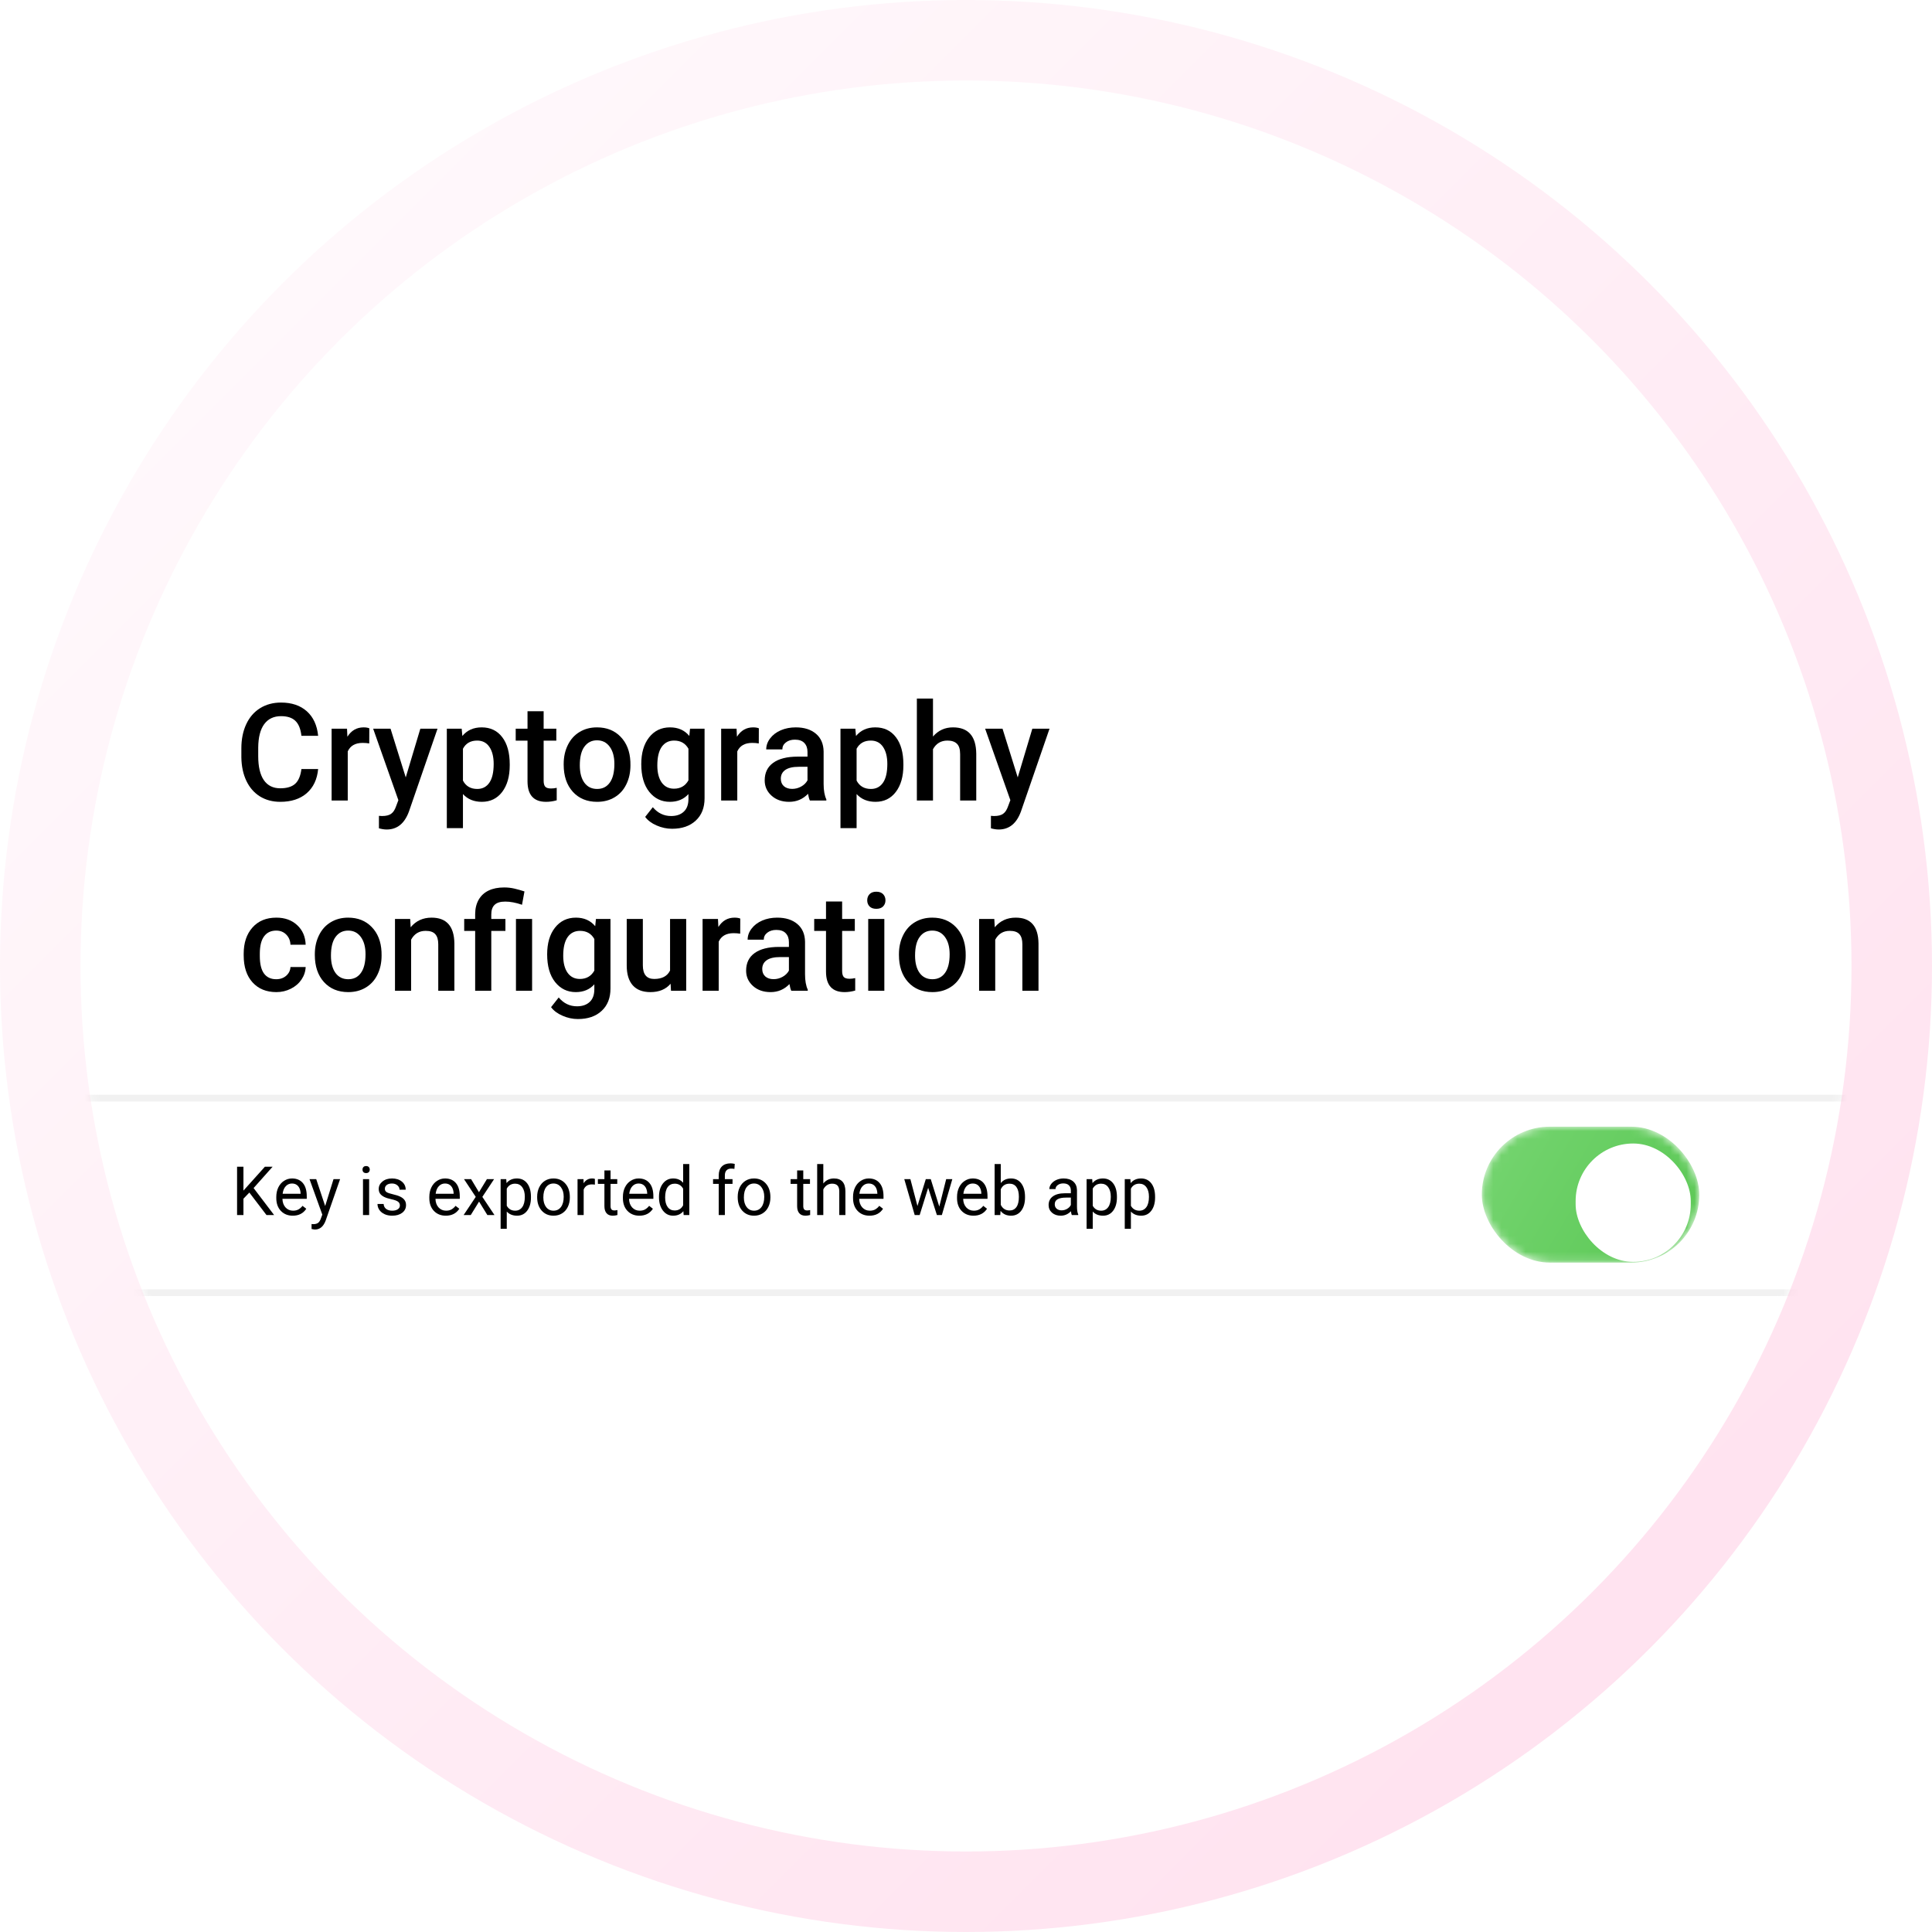 <?xml version="1.0" encoding="UTF-8" standalone="no"?>
<svg
   xmlns:dc="http://purl.org/dc/elements/1.1/"
   xmlns:cc="http://creativecommons.org/ns#"
   xmlns:rdf="http://www.w3.org/1999/02/22-rdf-syntax-ns#"
   xmlns:svg="http://www.w3.org/2000/svg"
   xmlns="http://www.w3.org/2000/svg"
   xmlns:sodipodi="http://sodipodi.sourceforge.net/DTD/sodipodi-0.dtd"
   xmlns:inkscape="http://www.inkscape.org/namespaces/inkscape"
   width="240"
   height="240"
   viewBox="0 0 240 240"
   fill="none"
   version="1.1"
   id="svg158"
   sodipodi:docname="doc5_1.svg"
   inkscape:version="0.92.3 (3ce5693, 2018-03-11)">
  <defs
     id="defs162" />
  <sodipodi:namedview
     pagecolor="#ffffff"
     bordercolor="#666666"
     borderopacity="1"
     objecttolerance="10"
     gridtolerance="10"
     guidetolerance="10"
     inkscape:pageopacity="0"
     inkscape:pageshadow="2"
     inkscape:window-width="640"
     inkscape:window-height="480"
     id="namedview160"
     showgrid="false"
     inkscape:zoom="0.98333333"
     inkscape:cx="120"
     inkscape:cy="120"
     inkscape:window-x="63"
     inkscape:window-y="27"
     inkscape:window-maximized="0"
     inkscape:current-layer="svg158" />
  <g
     id="image">
    <g
       id="images">
      <mask
         id="mask0"
         mask-type="alpha"
         maskUnits="userSpaceOnUse"
         x="0"
         y="0"
         width="240"
         height="240">
        <circle
           id="mask"
           cx="110"
           cy="110"
           r="110"
           transform="translate(10 10)"
           fill="url(#paint0_linear)" />
      </mask>
      <g
         mask="url(#mask0)"
         id="g116">
        <g
           id="4 Doc">
          <rect
             id="cover"
             width="195"
             height="195"
             transform="translate(22 26)"
             fill="white" />
          <g
             id="key">
            <rect
               id="dark"
               width="221"
               height="25"
               transform="translate(9 136)"
               fill="#F1F1F1" />
            <rect
               id="cover_2"
               width="221"
               height="23.333"
               transform="translate(9 136.833)"
               fill="white" />
            <g
               id="Key is exported fo the web app"
               transform="translate(29.45 144.517)">
              <path
                 d="M1.525 3.627L0.791 4.39V6.418H0V0.416H0.791V3.384L3.458 0.416H4.415L2.053 3.067L4.6 6.418H3.652L1.525 3.627Z"
                 fill="black"
                 id="path7" />
              <path
                 d="M6.916 6.5C6.312 6.5 5.82 6.302 5.441 5.907C5.062 5.508 4.872 4.976 4.872 4.311V4.171C4.872 3.729 4.956 3.335 5.123 2.988C5.294 2.639 5.53 2.367 5.832 2.172C6.137 1.974 6.467 1.875 6.822 1.875C7.401 1.875 7.852 2.066 8.174 2.448C8.495 2.83 8.656 3.377 8.656 4.089V4.406H5.635C5.646 4.846 5.773 5.202 6.018 5.474C6.265 5.743 6.578 5.878 6.958 5.878C7.227 5.878 7.455 5.823 7.642 5.713C7.829 5.603 7.992 5.457 8.132 5.276L8.598 5.639C8.224 6.213 7.664 6.5 6.916 6.5ZM6.822 2.502C6.514 2.502 6.256 2.615 6.047 2.84C5.838 3.063 5.709 3.376 5.659 3.78H7.893V3.722C7.871 3.335 7.767 3.035 7.58 2.823C7.393 2.609 7.14 2.502 6.822 2.502Z"
                 fill="black"
                 id="path9" />
              <path
                 d="M10.944 5.301L11.982 1.958H12.798L11.005 7.106C10.728 7.848 10.287 8.219 9.682 8.219L9.538 8.207L9.254 8.153V7.535L9.46 7.551C9.718 7.551 9.919 7.499 10.061 7.395C10.207 7.29 10.327 7.099 10.42 6.822L10.589 6.368L8.998 1.958H9.831L10.944 5.301Z"
                 fill="black"
                 id="path11" />
              <path
                 d="M16.405 6.418H15.642V1.958H16.405V6.418ZM15.581 0.775C15.581 0.651 15.618 0.547 15.692 0.462C15.769 0.376 15.882 0.334 16.03 0.334C16.178 0.334 16.291 0.376 16.368 0.462C16.445 0.547 16.483 0.651 16.483 0.775C16.483 0.899 16.445 1.002 16.368 1.084C16.291 1.166 16.178 1.208 16.03 1.208C15.882 1.208 15.769 1.166 15.692 1.084C15.618 1.002 15.581 0.899 15.581 0.775Z"
                 fill="black"
                 id="path13" />
              <path
                 d="M20.226 5.235C20.226 5.029 20.148 4.869 19.991 4.757C19.837 4.641 19.566 4.542 19.179 4.46C18.794 4.377 18.488 4.278 18.26 4.163C18.035 4.048 17.867 3.91 17.757 3.751C17.65 3.592 17.596 3.402 17.596 3.182C17.596 2.817 17.75 2.507 18.058 2.255C18.368 2.002 18.764 1.875 19.245 1.875C19.751 1.875 20.16 2.006 20.473 2.267C20.789 2.528 20.947 2.862 20.947 3.269H20.181C20.181 3.06 20.091 2.88 19.913 2.729C19.737 2.578 19.514 2.502 19.245 2.502C18.967 2.502 18.75 2.562 18.594 2.683C18.437 2.804 18.359 2.962 18.359 3.157C18.359 3.341 18.432 3.48 18.577 3.574C18.723 3.667 18.985 3.756 19.364 3.842C19.746 3.927 20.056 4.028 20.292 4.147C20.528 4.265 20.703 4.408 20.815 4.575C20.931 4.74 20.988 4.942 20.988 5.181C20.988 5.58 20.829 5.9 20.51 6.142C20.192 6.381 19.778 6.5 19.27 6.5C18.912 6.5 18.596 6.437 18.322 6.311C18.047 6.184 17.831 6.008 17.674 5.783C17.521 5.555 17.444 5.309 17.444 5.045H18.206C18.22 5.301 18.322 5.504 18.511 5.655C18.704 5.804 18.956 5.878 19.27 5.878C19.558 5.878 19.789 5.82 19.962 5.705C20.138 5.586 20.226 5.43 20.226 5.235Z"
                 fill="black"
                 id="path15" />
              <path
                 d="M25.927 6.5C25.322 6.5 24.83 6.302 24.451 5.907C24.072 5.508 23.882 4.976 23.882 4.311V4.171C23.882 3.729 23.966 3.335 24.134 2.988C24.304 2.639 24.54 2.367 24.842 2.172C25.147 1.974 25.477 1.875 25.832 1.875C26.412 1.875 26.862 2.066 27.184 2.448C27.505 2.83 27.666 3.377 27.666 4.089V4.406H24.645C24.656 4.846 24.783 5.202 25.028 5.474C25.275 5.743 25.588 5.878 25.968 5.878C26.237 5.878 26.465 5.823 26.652 5.713C26.839 5.603 27.002 5.457 27.142 5.276L27.608 5.639C27.235 6.213 26.674 6.5 25.927 6.5ZM25.832 2.502C25.524 2.502 25.266 2.615 25.057 2.84C24.848 3.063 24.719 3.376 24.669 3.78H26.903V3.722C26.881 3.335 26.777 3.035 26.59 2.823C26.403 2.609 26.15 2.502 25.832 2.502Z"
                 fill="black"
                 id="path17" />
              <path
                 d="M30.048 3.586L31.038 1.958H31.928L30.469 4.163L31.973 6.418H31.091L30.061 4.748L29.03 6.418H28.144L29.648 4.163L28.189 1.958H29.071L30.048 3.586Z"
                 fill="black"
                 id="path19" />
              <path
                 d="M36.507 4.237C36.507 4.916 36.352 5.463 36.041 5.878C35.731 6.293 35.311 6.5 34.78 6.5C34.239 6.5 33.813 6.328 33.502 5.985V8.132H32.74V1.958H33.437L33.474 2.453C33.784 2.068 34.215 1.875 34.768 1.875C35.304 1.875 35.727 2.077 36.037 2.481C36.351 2.885 36.507 3.447 36.507 4.167V4.237ZM35.745 4.151C35.745 3.648 35.638 3.251 35.423 2.959C35.209 2.668 34.915 2.523 34.541 2.523C34.08 2.523 33.733 2.727 33.502 3.137V5.268C33.73 5.674 34.08 5.878 34.549 5.878C34.915 5.878 35.205 5.734 35.419 5.445C35.636 5.154 35.745 4.722 35.745 4.151Z"
                 fill="black"
                 id="path21" />
              <path
                 d="M37.278 4.147C37.278 3.71 37.363 3.317 37.534 2.968C37.707 2.619 37.946 2.349 38.251 2.16C38.559 1.97 38.909 1.875 39.302 1.875C39.909 1.875 40.4 2.086 40.773 2.506C41.15 2.927 41.338 3.486 41.338 4.184V4.237C41.338 4.671 41.254 5.062 41.087 5.408C40.922 5.751 40.684 6.019 40.374 6.212C40.066 6.404 39.711 6.5 39.31 6.5C38.706 6.5 38.215 6.29 37.839 5.87C37.465 5.449 37.278 4.893 37.278 4.2V4.147ZM38.045 4.237C38.045 4.732 38.159 5.129 38.387 5.428C38.618 5.728 38.925 5.878 39.31 5.878C39.698 5.878 40.005 5.727 40.233 5.424C40.462 5.119 40.575 4.693 40.575 4.147C40.575 3.657 40.459 3.262 40.225 2.959C39.994 2.654 39.687 2.502 39.302 2.502C38.925 2.502 38.622 2.652 38.391 2.951C38.16 3.251 38.045 3.679 38.045 4.237Z"
                 fill="black"
                 id="path23" />
              <path
                 d="M44.45 2.642C44.335 2.623 44.21 2.613 44.075 2.613C43.575 2.613 43.236 2.826 43.057 3.252V6.418H42.294V1.958H43.036L43.049 2.473C43.299 2.075 43.653 1.875 44.112 1.875C44.261 1.875 44.373 1.895 44.45 1.933V2.642Z"
                 fill="black"
                 id="path25" />
              <path
                 d="M46.396 0.878V1.958H47.228V2.547H46.396V5.313C46.396 5.492 46.433 5.626 46.507 5.717C46.581 5.805 46.708 5.849 46.886 5.849C46.974 5.849 47.095 5.832 47.249 5.799V6.418C47.048 6.473 46.853 6.5 46.663 6.5C46.323 6.5 46.066 6.397 45.893 6.191C45.72 5.985 45.633 5.692 45.633 5.313V2.547H44.821V1.958H45.633V0.878H46.396Z"
                 fill="black"
                 id="path27" />
              <path
                 d="M49.973 6.5C49.369 6.5 48.877 6.302 48.498 5.907C48.118 5.508 47.929 4.976 47.929 4.311V4.171C47.929 3.729 48.013 3.335 48.18 2.988C48.351 2.639 48.587 2.367 48.889 2.172C49.194 1.974 49.524 1.875 49.879 1.875C50.458 1.875 50.909 2.066 51.23 2.448C51.552 2.83 51.713 3.377 51.713 4.089V4.406H48.691C48.703 4.846 48.83 5.202 49.075 5.474C49.322 5.743 49.635 5.878 50.015 5.878C50.284 5.878 50.512 5.823 50.699 5.713C50.886 5.603 51.049 5.457 51.189 5.276L51.655 5.639C51.281 6.213 50.721 6.5 49.973 6.5ZM49.879 2.502C49.571 2.502 49.312 2.615 49.104 2.84C48.895 3.063 48.766 3.376 48.716 3.78H50.95V3.722C50.928 3.335 50.824 3.035 50.637 2.823C50.45 2.609 50.197 2.502 49.879 2.502Z"
                 fill="black"
                 id="path29" />
              <path
                 d="M52.413 4.151C52.413 3.466 52.576 2.917 52.9 2.502C53.224 2.084 53.649 1.875 54.173 1.875C54.696 1.875 55.109 2.054 55.414 2.411V0.087H56.177V6.418H55.476L55.439 5.94C55.134 6.313 54.709 6.5 54.165 6.5C53.649 6.5 53.227 6.289 52.9 5.865C52.576 5.442 52.413 4.89 52.413 4.208V4.151ZM53.176 4.237C53.176 4.743 53.281 5.139 53.489 5.424C53.698 5.71 53.987 5.853 54.355 5.853C54.839 5.853 55.192 5.636 55.414 5.202V3.153C55.186 2.733 54.836 2.523 54.363 2.523C53.989 2.523 53.698 2.667 53.489 2.955C53.281 3.244 53.176 3.671 53.176 4.237Z"
                 fill="black"
                 id="path31" />
              <path
                 d="M59.833 6.418V2.547H59.128V1.958H59.833V1.5C59.833 1.022 59.961 0.653 60.216 0.392C60.472 0.131 60.833 0 61.3 0C61.476 0 61.651 0.023 61.824 0.07L61.782 0.688C61.653 0.664 61.516 0.651 61.37 0.651C61.123 0.651 60.932 0.724 60.797 0.87C60.663 1.013 60.595 1.219 60.595 1.488V1.958H61.547V2.547H60.595V6.418H59.833Z"
                 fill="black"
                 id="path33" />
              <path
                 d="M62.191 4.147C62.191 3.71 62.276 3.317 62.446 2.968C62.619 2.619 62.858 2.349 63.163 2.16C63.471 1.97 63.821 1.875 64.214 1.875C64.822 1.875 65.312 2.086 65.686 2.506C66.062 2.927 66.251 3.486 66.251 4.184V4.237C66.251 4.671 66.167 5.062 65.999 5.408C65.834 5.751 65.597 6.019 65.286 6.212C64.978 6.404 64.624 6.5 64.223 6.5C63.618 6.5 63.128 6.29 62.751 5.87C62.377 5.449 62.191 4.893 62.191 4.2V4.147ZM62.957 4.237C62.957 4.732 63.071 5.129 63.299 5.428C63.53 5.728 63.838 5.878 64.223 5.878C64.61 5.878 64.918 5.727 65.146 5.424C65.374 5.119 65.488 4.693 65.488 4.147C65.488 3.657 65.371 3.262 65.138 2.959C64.907 2.654 64.599 2.502 64.214 2.502C63.838 2.502 63.534 2.652 63.303 2.951C63.073 3.251 62.957 3.679 62.957 4.237Z"
                 fill="black"
                 id="path35" />
              <path
                 d="M70.335 0.878V1.958H71.168V2.547H70.335V5.313C70.335 5.492 70.372 5.626 70.447 5.717C70.521 5.805 70.647 5.849 70.826 5.849C70.914 5.849 71.035 5.832 71.189 5.799V6.418C70.988 6.473 70.793 6.5 70.603 6.5C70.263 6.5 70.006 6.397 69.832 6.191C69.659 5.985 69.573 5.692 69.573 5.313V2.547H68.761V1.958H69.573V0.878H70.335Z"
                 fill="black"
                 id="path37" />
              <path
                 d="M72.825 2.498C73.163 2.083 73.603 1.875 74.144 1.875C75.087 1.875 75.562 2.407 75.57 3.471V6.418H74.808V3.466C74.805 3.145 74.731 2.907 74.585 2.753C74.442 2.6 74.218 2.523 73.913 2.523C73.666 2.523 73.449 2.589 73.262 2.72C73.075 2.852 72.929 3.025 72.825 3.24V6.418H72.062V0.087H72.825V2.498Z"
                 fill="black"
                 id="path39" />
              <path
                 d="M78.563 6.5C77.958 6.5 77.466 6.302 77.087 5.907C76.708 5.508 76.518 4.976 76.518 4.311V4.171C76.518 3.729 76.602 3.335 76.769 2.988C76.94 2.639 77.176 2.367 77.478 2.172C77.784 1.974 78.113 1.875 78.468 1.875C79.048 1.875 79.498 2.066 79.82 2.448C80.141 2.83 80.302 3.377 80.302 4.089V4.406H77.281C77.292 4.846 77.419 5.202 77.664 5.474C77.911 5.743 78.225 5.878 78.604 5.878C78.873 5.878 79.101 5.823 79.288 5.713C79.475 5.603 79.638 5.457 79.778 5.276L80.244 5.639C79.871 6.213 79.31 6.5 78.563 6.5ZM78.468 2.502C78.16 2.502 77.902 2.615 77.693 2.84C77.484 3.063 77.355 3.376 77.305 3.78H79.539V3.722C79.517 3.335 79.413 3.035 79.226 2.823C79.039 2.609 78.787 2.502 78.468 2.502Z"
                 fill="black"
                 id="path41" />
              <path
                 d="M87.231 5.367L88.088 1.958H88.851L87.552 6.418H86.934L85.85 3.038L84.795 6.418H84.177L82.882 1.958H83.641L84.519 5.297L85.557 1.958H86.171L87.231 5.367Z"
                 fill="black"
                 id="path43" />
              <path
                 d="M91.48 6.5C90.876 6.5 90.384 6.302 90.005 5.907C89.626 5.508 89.436 4.976 89.436 4.311V4.171C89.436 3.729 89.52 3.335 89.687 2.988C89.858 2.639 90.094 2.367 90.396 2.172C90.701 1.974 91.031 1.875 91.386 1.875C91.965 1.875 92.416 2.066 92.738 2.448C93.059 2.83 93.22 3.377 93.22 4.089V4.406H90.198C90.21 4.846 90.337 5.202 90.582 5.474C90.829 5.743 91.142 5.878 91.522 5.878C91.791 5.878 92.019 5.823 92.206 5.713C92.393 5.603 92.556 5.457 92.696 5.276L93.162 5.639C92.788 6.213 92.228 6.5 91.48 6.5ZM91.386 2.502C91.078 2.502 90.82 2.615 90.611 2.84C90.402 3.063 90.273 3.376 90.223 3.78H92.457V3.722C92.435 3.335 92.331 3.035 92.144 2.823C91.957 2.609 91.704 2.502 91.386 2.502Z"
                 fill="black"
                 id="path45" />
              <path
                 d="M97.882 4.237C97.882 4.919 97.725 5.467 97.412 5.882C97.099 6.294 96.678 6.5 96.15 6.5C95.587 6.5 95.152 6.301 94.844 5.902L94.807 6.418H94.106V0.087H94.869V2.448C95.176 2.066 95.601 1.875 96.142 1.875C96.684 1.875 97.108 2.08 97.416 2.49C97.726 2.899 97.882 3.46 97.882 4.171V4.237ZM97.119 4.151C97.119 3.631 97.019 3.23 96.818 2.947C96.618 2.664 96.329 2.523 95.953 2.523C95.45 2.523 95.088 2.756 94.869 3.223V5.152C95.102 5.619 95.466 5.853 95.961 5.853C96.326 5.853 96.611 5.712 96.814 5.428C97.017 5.145 97.119 4.72 97.119 4.151Z"
                 fill="black"
                 id="path47" />
              <path
                 d="M103.693 6.418C103.65 6.33 103.614 6.173 103.586 5.948C103.232 6.316 102.809 6.5 102.317 6.5C101.877 6.5 101.516 6.377 101.233 6.129C100.952 5.879 100.812 5.563 100.812 5.181C100.812 4.717 100.988 4.357 101.34 4.101C101.694 3.843 102.192 3.714 102.832 3.714H103.574V3.363C103.574 3.097 103.494 2.885 103.335 2.729C103.176 2.569 102.941 2.49 102.63 2.49C102.358 2.49 102.13 2.558 101.946 2.696C101.762 2.833 101.67 2.999 101.67 3.194H100.903C100.903 2.972 100.981 2.758 101.138 2.551C101.297 2.343 101.512 2.178 101.781 2.057C102.053 1.936 102.351 1.875 102.675 1.875C103.189 1.875 103.592 2.005 103.883 2.263C104.174 2.518 104.326 2.872 104.337 3.322V5.375C104.337 5.784 104.389 6.11 104.493 6.352V6.418H103.693ZM102.428 5.837C102.667 5.837 102.894 5.775 103.108 5.651C103.323 5.527 103.478 5.367 103.574 5.169V4.254H102.976C102.042 4.254 101.575 4.527 101.575 5.074C101.575 5.313 101.655 5.5 101.814 5.635C101.973 5.769 102.178 5.837 102.428 5.837Z"
                 fill="black"
                 id="path49" />
              <path
                 d="M109.299 4.237C109.299 4.916 109.144 5.463 108.833 5.878C108.523 6.293 108.103 6.5 107.572 6.5C107.031 6.5 106.605 6.328 106.294 5.985V8.132H105.532V1.958H106.228L106.266 2.453C106.576 2.068 107.007 1.875 107.56 1.875C108.096 1.875 108.519 2.077 108.829 2.481C109.143 2.885 109.299 3.447 109.299 4.167V4.237ZM108.537 4.151C108.537 3.648 108.43 3.251 108.215 2.959C108.001 2.668 107.707 2.523 107.333 2.523C106.871 2.523 106.525 2.727 106.294 3.137V5.268C106.522 5.674 106.871 5.878 107.341 5.878C107.707 5.878 107.997 5.734 108.211 5.445C108.428 5.154 108.537 4.722 108.537 4.151Z"
                 fill="black"
                 id="path51" />
              <path
                 d="M114.039 4.237C114.039 4.916 113.884 5.463 113.574 5.878C113.263 6.293 112.843 6.5 112.312 6.5C111.771 6.5 111.345 6.328 111.035 5.985V8.132H110.272V1.958H110.969L111.006 2.453C111.316 2.068 111.748 1.875 112.3 1.875C112.836 1.875 113.259 2.077 113.569 2.481C113.883 2.885 114.039 3.447 114.039 4.167V4.237ZM113.277 4.151C113.277 3.648 113.17 3.251 112.955 2.959C112.741 2.668 112.447 2.523 112.073 2.523C111.612 2.523 111.265 2.727 111.035 3.137V5.268C111.263 5.674 111.612 5.878 112.081 5.878C112.447 5.878 112.737 5.734 112.951 5.445C113.168 5.154 113.277 4.722 113.277 4.151Z"
                 fill="black"
                 id="path53" />
            </g>
            <g
               id="Group">
              <mask
                 id="mask1"
                 mask-type="alpha"
                 maskUnits="userSpaceOnUse"
                 x="184"
                 y="139"
                 width="28"
                 height="18">
                <rect
                   id="Rectangle"
                   width="27.013"
                   height="16.883"
                   rx="8.442"
                   transform="translate(184.078 139.961)"
                   fill="url(#paint1_linear)" />
              </mask>
              <g
                 mask="url(#mask1)"
                 id="g62">
                <rect
                   id="Rectangle_2"
                   width="27.013"
                   height="16.883"
                   rx="8.442"
                   transform="translate(184.078 139.961)"
                   fill="url(#paint2_linear)" />
                <g
                   id="Rectangle_3"
                   filter="url(#filter0_d)">
                  <rect
                     width="14.301"
                     height="14.705"
                     rx="7.151"
                     transform="translate(195.731 141.05)"
                     fill="white"
                     id="rect59" />
                </g>
              </g>
            </g>
          </g>
          <g
             id="Cryptography configuration"
             transform="translate(29.983 86.779)">
            <path
               d="M9.538 8.755C9.417 10.035 8.944 11.036 8.12 11.755C7.296 12.47 6.199 12.827 4.831 12.827C3.875 12.827 3.031 12.602 2.3 12.151C1.575 11.695 1.014 11.049 0.618 10.214C0.223 9.379 0.016 8.409 0 7.304V6.183C0 5.051 0.201 4.053 0.602 3.19C1.003 2.327 1.577 1.662 2.325 1.195C3.078 0.728 3.946 0.495 4.93 0.495C6.254 0.495 7.32 0.855 8.128 1.575C8.936 2.295 9.406 3.311 9.538 4.625H7.461C7.362 3.762 7.109 3.141 6.702 2.762C6.301 2.377 5.71 2.185 4.93 2.185C4.023 2.185 3.325 2.517 2.836 3.182C2.352 3.842 2.105 4.812 2.094 6.092V7.156C2.094 8.453 2.325 9.442 2.786 10.123C3.254 10.805 3.935 11.146 4.831 11.146C5.65 11.146 6.265 10.961 6.677 10.593C7.09 10.225 7.351 9.612 7.461 8.755H9.538Z"
               fill="black"
               id="path66" />
            <path
               d="M15.886 5.573C15.622 5.529 15.35 5.507 15.069 5.507C14.152 5.507 13.533 5.859 13.215 6.562V12.662H11.211V3.743H13.124L13.173 4.74C13.657 3.965 14.328 3.578 15.185 3.578C15.471 3.578 15.707 3.616 15.894 3.693L15.886 5.573Z"
               fill="black"
               id="path68" />
            <path
               d="M20.42 9.794L22.233 3.743H24.368L20.824 14.014C20.279 15.515 19.356 16.265 18.054 16.265C17.762 16.265 17.441 16.215 17.089 16.116V14.567L17.468 14.591C17.974 14.591 18.353 14.498 18.606 14.311C18.864 14.13 19.068 13.822 19.216 13.388L19.505 12.621L16.372 3.743H18.532L20.42 9.794Z"
               fill="black"
               id="path70" />
            <path
               d="M33.338 8.293C33.338 9.673 33.024 10.774 32.398 11.599C31.771 12.418 30.93 12.827 29.875 12.827C28.897 12.827 28.114 12.506 27.526 11.863V16.092H25.523V3.743H27.369L27.452 4.649C28.04 3.935 28.839 3.578 29.851 3.578C30.939 3.578 31.791 3.984 32.406 4.798C33.027 5.606 33.338 6.73 33.338 8.17V8.293ZM31.343 8.12C31.343 7.23 31.164 6.524 30.807 6.001C30.455 5.479 29.949 5.218 29.29 5.218C28.471 5.218 27.883 5.556 27.526 6.232V10.189C27.889 10.882 28.482 11.228 29.306 11.228C29.944 11.228 30.441 10.972 30.799 10.461C31.161 9.945 31.343 9.164 31.343 8.12Z"
               fill="black"
               id="path72" />
            <path
               d="M37.55 1.575V3.743H39.125V5.227H37.55V10.206C37.55 10.546 37.616 10.794 37.748 10.948C37.885 11.096 38.127 11.17 38.473 11.17C38.704 11.17 38.938 11.143 39.174 11.088V12.638C38.718 12.764 38.278 12.827 37.855 12.827C36.316 12.827 35.547 11.978 35.547 10.28V5.227H34.08V3.743H35.547V1.575H37.55Z"
               fill="black"
               id="path74" />
            <path
               d="M40.04 8.12C40.04 7.246 40.213 6.46 40.559 5.762C40.905 5.059 41.392 4.52 42.018 4.147C42.645 3.767 43.365 3.578 44.178 3.578C45.382 3.578 46.357 3.965 47.105 4.74C47.858 5.515 48.264 6.543 48.325 7.823L48.333 8.293C48.333 9.172 48.163 9.958 47.822 10.651C47.486 11.343 47.003 11.879 46.371 12.258C45.744 12.638 45.019 12.827 44.194 12.827C42.936 12.827 41.928 12.409 41.169 11.574C40.416 10.733 40.04 9.615 40.04 8.219V8.12ZM42.043 8.293C42.043 9.211 42.233 9.931 42.612 10.453C42.991 10.97 43.519 11.228 44.194 11.228C44.87 11.228 45.395 10.964 45.769 10.437C46.148 9.909 46.338 9.137 46.338 8.12C46.338 7.219 46.143 6.504 45.753 5.977C45.368 5.449 44.843 5.185 44.178 5.185C43.524 5.185 43.005 5.446 42.62 5.968C42.235 6.485 42.043 7.26 42.043 8.293Z"
               fill="black"
               id="path76" />
            <path
               d="M49.677 8.137C49.677 6.752 50.001 5.647 50.649 4.823C51.303 3.993 52.169 3.578 53.246 3.578C54.263 3.578 55.062 3.932 55.645 4.641L55.736 3.743H57.541V12.39C57.541 13.561 57.176 14.484 56.445 15.16C55.719 15.836 54.738 16.174 53.502 16.174C52.848 16.174 52.207 16.037 51.581 15.762C50.96 15.493 50.487 15.138 50.163 14.698L51.111 13.495C51.727 14.226 52.485 14.591 53.386 14.591C54.051 14.591 54.576 14.41 54.961 14.047C55.346 13.69 55.538 13.162 55.538 12.464V11.863C54.961 12.506 54.191 12.827 53.23 12.827C52.185 12.827 51.331 12.412 50.666 11.582C50.006 10.752 49.677 9.604 49.677 8.137ZM51.672 8.31C51.672 9.205 51.853 9.912 52.216 10.428C52.584 10.939 53.092 11.195 53.741 11.195C54.549 11.195 55.148 10.849 55.538 10.156V6.232C55.159 5.556 54.565 5.218 53.757 5.218C53.098 5.218 52.584 5.479 52.216 6.001C51.853 6.524 51.672 7.293 51.672 8.31Z"
               fill="black"
               id="path78" />
            <path
               d="M64.276 5.573C64.012 5.529 63.74 5.507 63.46 5.507C62.542 5.507 61.924 5.859 61.605 6.562V12.662H59.602V3.743H61.515L61.564 4.74C62.048 3.965 62.718 3.578 63.575 3.578C63.861 3.578 64.098 3.616 64.284 3.693L64.276 5.573Z"
               fill="black"
               id="path80" />
            <path
               d="M70.624 12.662C70.536 12.492 70.459 12.214 70.393 11.83C69.755 12.495 68.975 12.827 68.052 12.827C67.156 12.827 66.425 12.572 65.859 12.06C65.293 11.549 65.01 10.917 65.01 10.165C65.01 9.214 65.362 8.486 66.065 7.98C66.774 7.469 67.785 7.213 69.099 7.213H70.327V6.628C70.327 6.166 70.198 5.798 69.94 5.523C69.681 5.243 69.288 5.103 68.761 5.103C68.305 5.103 67.931 5.218 67.64 5.449C67.348 5.674 67.203 5.963 67.203 6.315H65.2C65.2 5.826 65.362 5.369 65.686 4.946C66.01 4.518 66.45 4.182 67.005 3.94C67.565 3.699 68.189 3.578 68.876 3.578C69.92 3.578 70.753 3.842 71.374 4.369C71.995 4.891 72.314 5.628 72.33 6.578V10.601C72.33 11.404 72.443 12.044 72.668 12.522V12.662H70.624ZM68.423 11.22C68.819 11.22 69.189 11.123 69.536 10.931C69.887 10.739 70.151 10.48 70.327 10.156V8.475H69.247C68.505 8.475 67.947 8.604 67.574 8.862C67.2 9.12 67.013 9.486 67.013 9.958C67.013 10.343 67.139 10.651 67.392 10.882C67.651 11.107 67.994 11.22 68.423 11.22Z"
               fill="black"
               id="path82" />
            <path
               d="M82.239 8.293C82.239 9.673 81.926 10.774 81.299 11.599C80.673 12.418 79.832 12.827 78.777 12.827C77.799 12.827 77.016 12.506 76.427 11.863V16.092H74.424V3.743H76.271L76.353 4.649C76.941 3.935 77.741 3.578 78.752 3.578C79.84 3.578 80.692 3.984 81.308 4.798C81.929 5.606 82.239 6.73 82.239 8.17V8.293ZM80.244 8.12C80.244 7.23 80.066 6.524 79.708 6.001C79.357 5.479 78.851 5.218 78.192 5.218C77.373 5.218 76.785 5.556 76.427 6.232V10.189C76.79 10.882 77.384 11.228 78.208 11.228C78.846 11.228 79.343 10.972 79.7 10.461C80.063 9.945 80.244 9.164 80.244 8.12Z"
               fill="black"
               id="path84" />
            <path
               d="M85.916 4.715C86.57 3.957 87.397 3.578 88.397 3.578C90.299 3.578 91.263 4.663 91.291 6.834V12.662H89.288V6.908C89.288 6.293 89.153 5.859 88.884 5.606C88.62 5.347 88.23 5.218 87.713 5.218C86.911 5.218 86.312 5.575 85.916 6.29V12.662H83.913V0H85.916V4.715Z"
               fill="black"
               id="path86" />
            <path
               d="M96.443 9.794L98.257 3.743H100.392L96.847 14.014C96.303 15.515 95.38 16.265 94.077 16.265C93.786 16.265 93.464 16.215 93.113 16.116V14.567L93.492 14.591C93.998 14.591 94.377 14.498 94.629 14.311C94.888 14.13 95.091 13.822 95.24 13.388L95.528 12.621L92.395 3.743H94.555L96.443 9.794Z"
               fill="black"
               id="path88" />
            <path
               d="M4.328 34.864C4.828 34.864 5.243 34.719 5.573 34.427C5.902 34.136 6.078 33.776 6.1 33.347H7.988C7.966 33.903 7.793 34.422 7.469 34.906C7.145 35.384 6.705 35.763 6.15 36.043C5.595 36.323 4.996 36.464 4.353 36.464C3.105 36.464 2.116 36.06 1.385 35.252C0.654 34.444 0.289 33.328 0.289 31.905V31.699C0.289 30.341 0.651 29.256 1.377 28.442C2.102 27.624 3.091 27.214 4.344 27.214C5.405 27.214 6.268 27.525 6.933 28.146C7.603 28.761 7.955 29.572 7.988 30.578H6.1C6.078 30.067 5.902 29.646 5.573 29.316C5.248 28.986 4.834 28.822 4.328 28.822C3.679 28.822 3.179 29.058 2.828 29.531C2.476 29.998 2.297 30.709 2.292 31.666V31.987C2.292 32.955 2.465 33.677 2.811 34.155C3.163 34.628 3.668 34.864 4.328 34.864Z"
               fill="black"
               id="path90" />
            <path
               d="M9.126 31.756C9.126 30.883 9.299 30.097 9.645 29.399C9.991 28.695 10.478 28.157 11.104 27.783C11.731 27.404 12.451 27.214 13.264 27.214C14.468 27.214 15.443 27.602 16.191 28.377C16.944 29.151 17.35 30.179 17.411 31.46L17.419 31.93C17.419 32.809 17.249 33.595 16.908 34.287C16.573 34.98 16.089 35.516 15.457 35.895C14.83 36.274 14.105 36.464 13.281 36.464C12.022 36.464 11.014 36.046 10.255 35.211C9.502 34.37 9.126 33.251 9.126 31.855V31.756ZM11.129 31.93C11.129 32.847 11.319 33.567 11.698 34.089C12.077 34.606 12.605 34.864 13.281 34.864C13.957 34.864 14.481 34.6 14.855 34.073C15.234 33.545 15.424 32.773 15.424 31.756C15.424 30.855 15.229 30.141 14.839 29.613C14.454 29.085 13.929 28.822 13.264 28.822C12.61 28.822 12.091 29.083 11.706 29.605C11.321 30.121 11.129 30.896 11.129 31.93Z"
               fill="black"
               id="path92" />
            <path
               d="M20.972 27.379L21.03 28.41C21.689 27.613 22.555 27.214 23.627 27.214C25.484 27.214 26.429 28.278 26.462 30.404V36.299H24.459V30.52C24.459 29.954 24.335 29.536 24.088 29.267C23.846 28.992 23.448 28.855 22.893 28.855C22.085 28.855 21.483 29.22 21.087 29.951V36.299H19.084V27.379H20.972Z"
               fill="black"
               id="path94" />
            <path
               d="M29.043 36.299V28.863H27.682V27.379H29.043V26.769C29.048 26.071 29.197 25.472 29.488 24.972C29.779 24.472 30.191 24.095 30.724 23.843C31.257 23.59 31.898 23.463 32.645 23.463C33.085 23.463 33.505 23.51 33.906 23.603C34.313 23.697 34.733 23.815 35.168 23.958L34.863 25.615C34.104 25.351 33.412 25.219 32.785 25.219C32.175 25.219 31.733 25.354 31.458 25.623C31.183 25.887 31.046 26.285 31.046 26.818V27.379H32.802V28.863H31.046V36.299H29.043ZM36.116 36.299H34.112V27.379H36.116V36.299Z"
               fill="black"
               id="path96" />
            <path
               d="M37.987 31.773C37.987 30.388 38.311 29.283 38.96 28.459C39.614 27.629 40.479 27.214 41.556 27.214C42.573 27.214 43.373 27.569 43.956 28.278L44.046 27.379H45.852V36.027C45.852 37.197 45.486 38.121 44.755 38.797C44.03 39.472 43.049 39.81 41.812 39.81C41.158 39.81 40.518 39.673 39.891 39.398C39.27 39.129 38.798 38.775 38.473 38.335L39.421 37.131C40.037 37.862 40.795 38.228 41.697 38.228C42.362 38.228 42.886 38.046 43.271 37.684C43.656 37.326 43.848 36.799 43.848 36.101V35.499C43.271 36.142 42.502 36.464 41.54 36.464C40.496 36.464 39.641 36.049 38.976 35.219C38.317 34.389 37.987 33.24 37.987 31.773ZM39.982 31.946C39.982 32.842 40.163 33.548 40.526 34.065C40.894 34.576 41.403 34.831 42.051 34.831C42.859 34.831 43.458 34.485 43.848 33.793V29.869C43.469 29.193 42.876 28.855 42.068 28.855C41.408 28.855 40.894 29.116 40.526 29.638C40.163 30.16 39.982 30.929 39.982 31.946Z"
               fill="black"
               id="path98" />
            <path
               d="M53.32 35.425C52.732 36.117 51.897 36.464 50.814 36.464C49.847 36.464 49.113 36.181 48.613 35.614C48.118 35.048 47.871 34.23 47.871 33.158V27.379H49.874V33.133C49.874 34.265 50.344 34.831 51.284 34.831C52.257 34.831 52.914 34.482 53.254 33.784V27.379H55.258V36.299H53.37L53.32 35.425Z"
               fill="black"
               id="path100" />
            <path
               d="M61.968 29.209C61.704 29.165 61.432 29.143 61.152 29.143C60.234 29.143 59.616 29.495 59.297 30.198V36.299H57.294V27.379H59.206L59.256 28.377C59.739 27.602 60.41 27.214 61.267 27.214C61.553 27.214 61.789 27.253 61.976 27.329L61.968 29.209Z"
               fill="black"
               id="path102" />
            <path
               d="M68.316 36.299C68.228 36.128 68.151 35.851 68.085 35.466C67.447 36.131 66.667 36.464 65.744 36.464C64.848 36.464 64.117 36.208 63.551 35.697C62.985 35.186 62.702 34.554 62.702 33.801C62.702 32.85 63.053 32.122 63.757 31.616C64.466 31.105 65.477 30.85 66.79 30.85H68.019V30.264C68.019 29.803 67.89 29.434 67.631 29.16C67.373 28.879 66.98 28.739 66.453 28.739C65.996 28.739 65.623 28.855 65.331 29.085C65.04 29.311 64.894 29.599 64.894 29.951H62.891C62.891 29.462 63.053 29.006 63.378 28.583C63.702 28.154 64.142 27.819 64.697 27.577C65.257 27.335 65.881 27.214 66.568 27.214C67.612 27.214 68.445 27.478 69.066 28.006C69.687 28.528 70.006 29.264 70.022 30.215V34.238C70.022 35.04 70.135 35.68 70.36 36.159V36.299H68.316ZM66.115 34.856C66.51 34.856 66.881 34.76 67.227 34.568C67.579 34.375 67.843 34.117 68.019 33.793V32.111H66.939C66.197 32.111 65.639 32.24 65.265 32.498C64.892 32.757 64.705 33.122 64.705 33.595C64.705 33.98 64.831 34.287 65.084 34.518C65.342 34.743 65.686 34.856 66.115 34.856Z"
               fill="black"
               id="path104" />
            <path
               d="M74.63 25.211V27.379H76.205V28.863H74.63V33.842C74.63 34.183 74.696 34.43 74.828 34.584C74.966 34.732 75.207 34.807 75.554 34.807C75.784 34.807 76.018 34.779 76.254 34.724V36.274C75.798 36.4 75.359 36.464 74.935 36.464C73.397 36.464 72.627 35.614 72.627 33.916V28.863H71.16V27.379H72.627V25.211H74.63Z"
               fill="black"
               id="path106" />
            <path
               d="M79.873 36.299H77.87V27.379H79.873V36.299ZM77.746 25.062C77.746 24.755 77.843 24.499 78.035 24.296C78.233 24.093 78.513 23.991 78.876 23.991C79.239 23.991 79.519 24.093 79.717 24.296C79.915 24.499 80.013 24.755 80.013 25.062C80.013 25.365 79.915 25.618 79.717 25.821C79.519 26.019 79.239 26.118 78.876 26.118C78.513 26.118 78.233 26.019 78.035 25.821C77.843 25.618 77.746 25.365 77.746 25.062Z"
               fill="black"
               id="path108" />
            <path
               d="M81.687 31.756C81.687 30.883 81.86 30.097 82.206 29.399C82.552 28.695 83.039 28.157 83.665 27.783C84.292 27.404 85.012 27.214 85.825 27.214C87.029 27.214 88.004 27.602 88.752 28.377C89.505 29.151 89.911 30.179 89.972 31.46L89.98 31.93C89.98 32.809 89.81 33.595 89.469 34.287C89.134 34.98 88.65 35.516 88.018 35.895C87.392 36.274 86.666 36.464 85.842 36.464C84.583 36.464 83.575 36.046 82.816 35.211C82.063 34.37 81.687 33.251 81.687 31.855V31.756ZM83.69 31.93C83.69 32.847 83.88 33.567 84.259 34.089C84.638 34.606 85.166 34.864 85.842 34.864C86.518 34.864 87.043 34.6 87.416 34.073C87.796 33.545 87.985 32.773 87.985 31.756C87.985 30.855 87.79 30.141 87.4 29.613C87.015 29.085 86.49 28.822 85.825 28.822C85.171 28.822 84.652 29.083 84.267 29.605C83.882 30.121 83.69 30.896 83.69 31.93Z"
               fill="black"
               id="path110" />
            <path
               d="M93.533 27.379L93.591 28.41C94.25 27.613 95.116 27.214 96.188 27.214C98.045 27.214 98.99 28.278 99.023 30.404V36.299H97.02V30.52C97.02 29.954 96.897 29.536 96.649 29.267C96.407 28.992 96.009 28.855 95.454 28.855C94.646 28.855 94.044 29.22 93.648 29.951V36.299H91.645V27.379H93.533Z"
               fill="black"
               id="path112" />
          </g>
        </g>
      </g>
      <circle
         id="stroke"
         opacity="0.2"
         cx="110"
         cy="110"
         r="115"
         transform="translate(10 10)"
         stroke="url(#paint3_linear)"
         stroke-width="10" />
    </g>
    <defs
       id="defs155">
      <filter
         id="filter0_d"
         x="193.731"
         y="140.05"
         width="18.301"
         height="18.705"
         filterUnits="userSpaceOnUse"
         color-interpolation-filters="sRGB">
        <feFlood
           flood-opacity="0"
           result="BackgroundImageFix"
           id="feFlood120" />
        <feColorMatrix
           in="SourceAlpha"
           type="matrix"
           values="0 0 0 0 0 0 0 0 0 0 0 0 0 0 0 0 0 0 255 0"
           id="feColorMatrix122" />
        <feOffset
           dy="1"
           id="feOffset124" />
        <feGaussianBlur
           stdDeviation="1"
           id="feGaussianBlur126" />
        <feColorMatrix
           type="matrix"
           values="0 0 0 0 0 0 0 0 0 0 0 0 0 0 0 0 0 0 0.2 0"
           id="feColorMatrix128" />
        <feBlend
           mode="normal"
           in2="BackgroundImageFix"
           result="effect1_dropShadow"
           id="feBlend130" />
        <feBlend
           mode="normal"
           in="SourceGraphic"
           in2="effect1_dropShadow"
           result="shape"
           id="feBlend132" />
      </filter>
      <linearGradient
         id="paint0_linear"
         x2="1"
         gradientUnits="userSpaceOnUse"
         gradientTransform="translate(110 -110) scale(311.127) rotate(45)">
        <stop
           stop-color="#FFD7E9"
           id="stop135" />
        <stop
           offset="1"
           stop-color="#EFB7D1"
           id="stop137" />
      </linearGradient>
      <linearGradient
         id="paint1_linear"
         x2="1"
         gradientUnits="userSpaceOnUse"
         gradientTransform="matrix(27.013 16.883 -27.013 45.695 13.507 -22.848)">
        <stop
           stop-color="#76D571"
           id="stop140" />
        <stop
           offset="1"
           stop-color="#59C753"
           id="stop142" />
      </linearGradient>
      <linearGradient
         id="paint2_linear"
         x2="1"
         gradientUnits="userSpaceOnUse"
         gradientTransform="matrix(27.013 16.883 -27.013 45.695 13.507 -22.848)">
        <stop
           stop-color="#76D571"
           id="stop145" />
        <stop
           offset="1"
           stop-color="#59C753"
           id="stop147" />
      </linearGradient>
      <linearGradient
         id="paint3_linear"
         x2="1"
         gradientUnits="userSpaceOnUse"
         gradientTransform="translate(110 -110) scale(311.127) rotate(45)">
        <stop
           stop-color="#FFEDF5"
           id="stop150" />
        <stop
           offset="1"
           stop-color="#FF5FA8"
           id="stop152" />
      </linearGradient>
    </defs>
  </g>
</svg>
